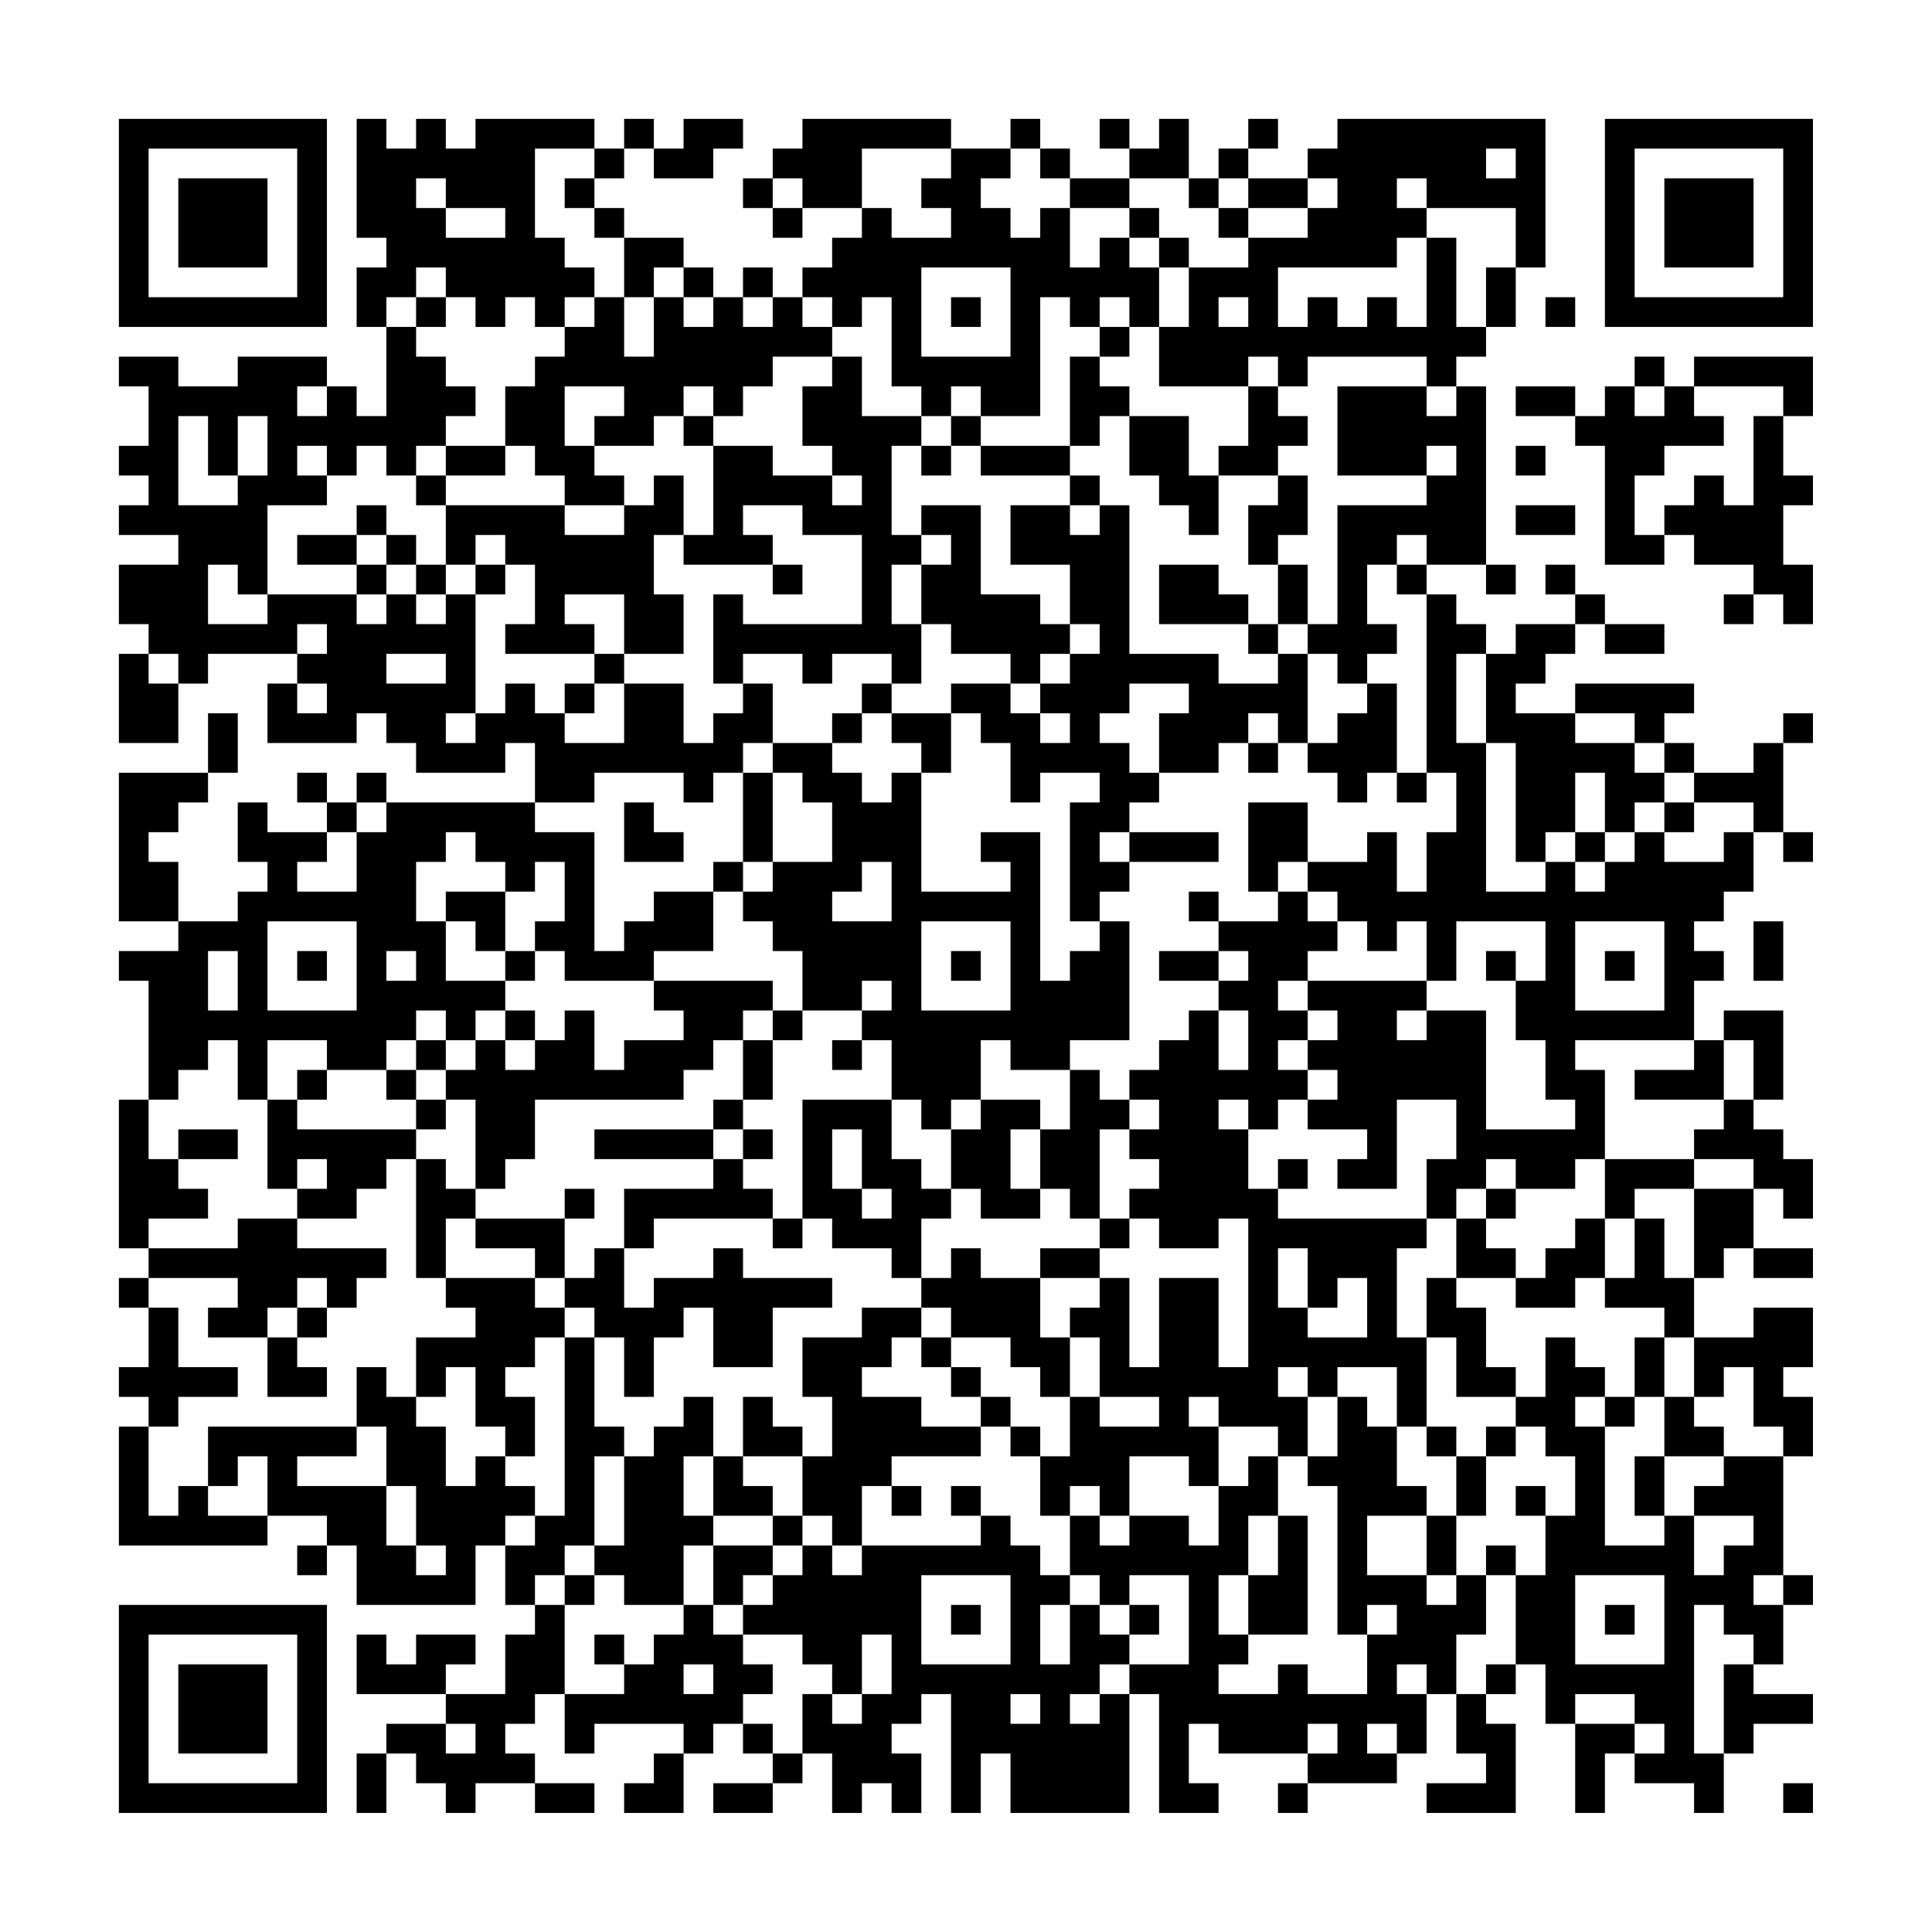 <?xml version="1.0" encoding="UTF-8"?>
<svg xmlns="http://www.w3.org/2000/svg" version="1.1" width="300" height="300" viewBox="0 0 300 300"><rect x="0" y="0" width="300" height="300" fill="#fefefe"/><g transform="scale(4.615)"><g transform="translate(4,4)"><path fill-rule="evenodd" d="M8 0L8 4L9 4L9 5L8 5L8 7L9 7L9 10L8 10L8 9L7 9L7 8L4 8L4 9L2 9L2 8L0 8L0 9L1 9L1 11L0 11L0 12L1 12L1 13L0 13L0 14L2 14L2 15L0 15L0 17L1 17L1 18L0 18L0 21L2 21L2 19L3 19L3 18L6 18L6 19L5 19L5 21L8 21L8 20L9 20L9 21L10 21L10 22L13 22L13 21L14 21L14 23L9 23L9 22L8 22L8 23L7 23L7 22L6 22L6 23L7 23L7 24L5 24L5 23L4 23L4 25L5 25L5 26L4 26L4 27L2 27L2 25L1 25L1 24L2 24L2 23L3 23L3 22L4 22L4 20L3 20L3 22L0 22L0 27L2 27L2 28L0 28L0 29L1 29L1 33L0 33L0 38L1 38L1 39L0 39L0 40L1 40L1 42L0 42L0 43L1 43L1 44L0 44L0 48L5 48L5 47L7 47L7 48L6 48L6 49L7 49L7 48L8 48L8 50L12 50L12 48L13 48L13 50L14 50L14 51L13 51L13 53L11 53L11 52L12 52L12 51L10 51L10 52L9 52L9 51L8 51L8 53L11 53L11 54L9 54L9 55L8 55L8 57L9 57L9 55L10 55L10 56L11 56L11 57L12 57L12 56L14 56L14 57L16 57L16 56L14 56L14 55L13 55L13 54L14 54L14 53L15 53L15 55L16 55L16 54L19 54L19 55L18 55L18 56L17 56L17 57L19 57L19 55L20 55L20 54L21 54L21 55L22 55L22 56L20 56L20 57L22 57L22 56L23 56L23 55L24 55L24 57L25 57L25 56L26 56L26 57L27 57L27 55L26 55L26 54L27 54L27 53L28 53L28 57L29 57L29 55L30 55L30 57L34 57L34 53L35 53L35 57L37 57L37 56L36 56L36 54L37 54L37 55L40 55L40 56L39 56L39 57L40 57L40 56L43 56L43 55L44 55L44 53L45 53L45 55L46 55L46 56L44 56L44 57L47 57L47 54L46 54L46 53L47 53L47 52L48 52L48 54L49 54L49 57L50 57L50 55L51 55L51 56L53 56L53 57L54 57L54 55L55 55L55 54L57 54L57 53L55 53L55 52L56 52L56 50L57 50L57 49L56 49L56 45L57 45L57 43L56 43L56 42L57 42L57 40L55 40L55 41L53 41L53 39L54 39L54 38L55 38L55 39L57 39L57 38L55 38L55 36L56 36L56 37L57 37L57 35L56 35L56 34L55 34L55 33L56 33L56 30L54 30L54 31L53 31L53 29L54 29L54 28L53 28L53 27L54 27L54 26L55 26L55 24L56 24L56 25L57 25L57 24L56 24L56 21L57 21L57 20L56 20L56 21L55 21L55 22L53 22L53 21L52 21L52 20L53 20L53 19L49 19L49 20L47 20L47 19L48 19L48 18L49 18L49 17L50 17L50 18L52 18L52 17L50 17L50 16L49 16L49 15L48 15L48 16L49 16L49 17L47 17L47 18L46 18L46 17L45 17L45 16L44 16L44 15L46 15L46 16L47 16L47 15L46 15L46 9L45 9L45 8L46 8L46 7L47 7L47 5L48 5L48 0L41 0L41 1L40 1L40 2L38 2L38 1L39 1L39 0L38 0L38 1L37 1L37 2L36 2L36 0L35 0L35 1L34 1L34 0L33 0L33 1L34 1L34 2L32 2L32 1L31 1L31 0L30 0L30 1L28 1L28 0L23 0L23 1L22 1L22 2L21 2L21 3L22 3L22 4L23 4L23 3L25 3L25 4L24 4L24 5L23 5L23 6L22 6L22 5L21 5L21 6L20 6L20 5L19 5L19 4L17 4L17 3L16 3L16 2L17 2L17 1L18 1L18 2L20 2L20 1L21 1L21 0L19 0L19 1L18 1L18 0L17 0L17 1L16 1L16 0L12 0L12 1L11 1L11 0L10 0L10 1L9 1L9 0ZM14 1L14 4L15 4L15 5L16 5L16 6L15 6L15 7L14 7L14 6L13 6L13 7L12 7L12 6L11 6L11 5L10 5L10 6L9 6L9 7L10 7L10 8L11 8L11 9L12 9L12 10L11 10L11 11L10 11L10 12L9 12L9 11L8 11L8 12L7 12L7 11L6 11L6 12L7 12L7 13L5 13L5 16L4 16L4 15L3 15L3 17L5 17L5 16L8 16L8 17L9 17L9 16L10 16L10 17L11 17L11 16L12 16L12 20L11 20L11 21L12 21L12 20L13 20L13 19L14 19L14 20L15 20L15 21L17 21L17 19L19 19L19 21L20 21L20 20L21 20L21 19L22 19L22 21L21 21L21 22L20 22L20 23L19 23L19 22L16 22L16 23L14 23L14 24L16 24L16 28L17 28L17 27L18 27L18 26L20 26L20 28L18 28L18 29L15 29L15 28L14 28L14 27L15 27L15 25L14 25L14 26L13 26L13 25L12 25L12 24L11 24L11 25L10 25L10 27L11 27L11 29L13 29L13 30L12 30L12 31L11 31L11 30L10 30L10 31L9 31L9 32L7 32L7 31L5 31L5 33L4 33L4 31L3 31L3 32L2 32L2 33L1 33L1 35L2 35L2 36L3 36L3 37L1 37L1 38L4 38L4 37L6 37L6 38L9 38L9 39L8 39L8 40L7 40L7 39L6 39L6 40L5 40L5 41L3 41L3 40L4 40L4 39L1 39L1 40L2 40L2 42L4 42L4 43L2 43L2 44L1 44L1 47L2 47L2 46L3 46L3 47L5 47L5 45L4 45L4 46L3 46L3 44L8 44L8 45L6 45L6 46L9 46L9 48L10 48L10 49L11 49L11 48L10 48L10 46L9 46L9 44L8 44L8 42L9 42L9 43L10 43L10 44L11 44L11 46L12 46L12 45L13 45L13 46L14 46L14 47L13 47L13 48L14 48L14 47L15 47L15 41L16 41L16 44L17 44L17 45L16 45L16 48L15 48L15 49L14 49L14 50L15 50L15 53L17 53L17 52L18 52L18 51L19 51L19 50L20 50L20 51L21 51L21 52L22 52L22 53L21 53L21 54L22 54L22 55L23 55L23 53L24 53L24 54L25 54L25 53L26 53L26 51L25 51L25 53L24 53L24 52L23 52L23 51L21 51L21 50L22 50L22 49L23 49L23 48L24 48L24 49L25 49L25 48L29 48L29 47L30 47L30 48L31 48L31 49L32 49L32 50L31 50L31 52L32 52L32 50L33 50L33 51L34 51L34 52L33 52L33 53L32 53L32 54L33 54L33 53L34 53L34 52L36 52L36 49L34 49L34 50L33 50L33 49L32 49L32 47L33 47L33 48L34 48L34 47L36 47L36 48L37 48L37 46L38 46L38 45L39 45L39 47L38 47L38 49L37 49L37 51L38 51L38 52L37 52L37 53L39 53L39 52L40 52L40 53L42 53L42 51L43 51L43 50L42 50L42 51L41 51L41 46L40 46L40 45L41 45L41 43L42 43L42 44L43 44L43 46L44 46L44 47L42 47L42 49L44 49L44 50L45 50L45 49L46 49L46 51L45 51L45 53L46 53L46 52L47 52L47 49L48 49L48 47L49 47L49 45L48 45L48 44L47 44L47 43L48 43L48 41L49 41L49 42L50 42L50 43L49 43L49 44L50 44L50 48L52 48L52 47L53 47L53 49L54 49L54 48L55 48L55 47L53 47L53 46L54 46L54 45L56 45L56 44L55 44L55 42L54 42L54 43L53 43L53 41L52 41L52 40L50 40L50 39L51 39L51 37L52 37L52 39L53 39L53 36L55 36L55 35L53 35L53 34L54 34L54 33L55 33L55 31L54 31L54 33L51 33L51 32L53 32L53 31L49 31L49 32L50 32L50 35L49 35L49 36L47 36L47 35L46 35L46 36L45 36L45 37L44 37L44 35L45 35L45 33L43 33L43 36L41 36L41 35L42 35L42 34L40 34L40 33L41 33L41 32L40 32L40 31L41 31L41 30L40 30L40 29L44 29L44 30L43 30L43 31L44 31L44 30L46 30L46 34L49 34L49 33L48 33L48 31L47 31L47 29L48 29L48 27L45 27L45 29L44 29L44 27L43 27L43 28L42 28L42 27L41 27L41 26L40 26L40 25L42 25L42 24L43 24L43 26L44 26L44 24L45 24L45 22L44 22L44 16L43 16L43 15L44 15L44 14L43 14L43 15L42 15L42 17L43 17L43 18L42 18L42 19L41 19L41 18L40 18L40 17L41 17L41 13L44 13L44 12L45 12L45 11L44 11L44 12L41 12L41 9L44 9L44 10L45 10L45 9L44 9L44 8L40 8L40 9L39 9L39 8L38 8L38 9L35 9L35 7L36 7L36 5L38 5L38 4L40 4L40 3L41 3L41 2L40 2L40 3L38 3L38 2L37 2L37 3L36 3L36 2L34 2L34 3L32 3L32 2L31 2L31 1L30 1L30 2L29 2L29 3L30 3L30 4L31 4L31 3L32 3L32 5L33 5L33 4L34 4L34 5L35 5L35 7L34 7L34 6L33 6L33 7L32 7L32 6L31 6L31 10L29 10L29 9L28 9L28 10L27 10L27 9L26 9L26 6L25 6L25 7L24 7L24 6L23 6L23 7L24 7L24 8L22 8L22 9L21 9L21 10L20 10L20 9L19 9L19 10L18 10L18 11L16 11L16 10L17 10L17 9L15 9L15 11L16 11L16 12L17 12L17 13L15 13L15 12L14 12L14 11L13 11L13 9L14 9L14 8L15 8L15 7L16 7L16 6L17 6L17 8L18 8L18 6L19 6L19 7L20 7L20 6L19 6L19 5L18 5L18 6L17 6L17 4L16 4L16 3L15 3L15 2L16 2L16 1ZM25 1L25 3L26 3L26 4L28 4L28 3L27 3L27 2L28 2L28 1ZM46 1L46 2L47 2L47 1ZM10 2L10 3L11 3L11 4L13 4L13 3L11 3L11 2ZM22 2L22 3L23 3L23 2ZM43 2L43 3L44 3L44 4L43 4L43 5L39 5L39 7L40 7L40 6L41 6L41 7L42 7L42 6L43 6L43 7L44 7L44 4L45 4L45 7L46 7L46 5L47 5L47 3L44 3L44 2ZM34 3L34 4L35 4L35 5L36 5L36 4L35 4L35 3ZM37 3L37 4L38 4L38 3ZM27 5L27 8L30 8L30 5ZM10 6L10 7L11 7L11 6ZM21 6L21 7L22 7L22 6ZM28 6L28 7L29 7L29 6ZM37 6L37 7L38 7L38 6ZM48 6L48 7L49 7L49 6ZM33 7L33 8L32 8L32 11L29 11L29 10L28 10L28 11L27 11L27 10L25 10L25 8L24 8L24 9L23 9L23 11L24 11L24 12L22 12L22 11L20 11L20 10L19 10L19 11L20 11L20 14L19 14L19 12L18 12L18 13L17 13L17 14L15 14L15 13L11 13L11 12L13 12L13 11L11 11L11 12L10 12L10 13L11 13L11 15L10 15L10 14L9 14L9 13L8 13L8 14L6 14L6 15L8 15L8 16L9 16L9 15L10 15L10 16L11 16L11 15L12 15L12 16L13 16L13 15L14 15L14 17L13 17L13 18L16 18L16 19L15 19L15 20L16 20L16 19L17 19L17 18L19 18L19 16L18 16L18 14L19 14L19 15L22 15L22 16L23 16L23 15L22 15L22 14L21 14L21 13L23 13L23 14L25 14L25 17L21 17L21 16L20 16L20 19L21 19L21 18L23 18L23 19L24 19L24 18L26 18L26 19L25 19L25 20L24 20L24 21L22 21L22 22L21 22L21 25L20 25L20 26L21 26L21 27L22 27L22 28L23 28L23 30L22 30L22 29L18 29L18 30L19 30L19 31L17 31L17 32L16 32L16 30L15 30L15 31L14 31L14 30L13 30L13 31L12 31L12 32L11 32L11 31L10 31L10 32L9 32L9 33L10 33L10 34L6 34L6 33L7 33L7 32L6 32L6 33L5 33L5 36L6 36L6 37L8 37L8 36L9 36L9 35L10 35L10 39L11 39L11 40L12 40L12 41L10 41L10 43L11 43L11 42L12 42L12 44L13 44L13 45L14 45L14 43L13 43L13 42L14 42L14 41L15 41L15 40L16 40L16 41L17 41L17 43L18 43L18 41L19 41L19 40L20 40L20 42L22 42L22 40L24 40L24 39L21 39L21 38L20 38L20 39L18 39L18 40L17 40L17 38L18 38L18 37L22 37L22 38L23 38L23 37L24 37L24 38L26 38L26 39L27 39L27 40L25 40L25 41L23 41L23 43L24 43L24 45L23 45L23 44L22 44L22 43L21 43L21 45L20 45L20 43L19 43L19 44L18 44L18 45L17 45L17 48L16 48L16 49L15 49L15 50L16 50L16 49L17 49L17 50L19 50L19 48L20 48L20 50L21 50L21 49L22 49L22 48L23 48L23 47L24 47L24 48L25 48L25 46L26 46L26 47L27 47L27 46L26 46L26 45L29 45L29 44L30 44L30 45L31 45L31 47L32 47L32 46L33 46L33 47L34 47L34 45L36 45L36 46L37 46L37 44L39 44L39 45L40 45L40 43L41 43L41 42L43 42L43 44L44 44L44 45L45 45L45 47L44 47L44 49L45 49L45 47L46 47L46 45L47 45L47 44L46 44L46 45L45 45L45 44L44 44L44 41L45 41L45 43L47 43L47 42L46 42L46 40L45 40L45 39L47 39L47 40L49 40L49 39L50 39L50 37L51 37L51 36L53 36L53 35L50 35L50 37L49 37L49 38L48 38L48 39L47 39L47 38L46 38L46 37L47 37L47 36L46 36L46 37L45 37L45 39L44 39L44 41L43 41L43 38L44 38L44 37L39 37L39 36L40 36L40 35L39 35L39 36L38 36L38 34L39 34L39 33L40 33L40 32L39 32L39 31L40 31L40 30L39 30L39 29L40 29L40 28L41 28L41 27L40 27L40 26L39 26L39 25L40 25L40 23L38 23L38 26L39 26L39 27L37 27L37 26L36 26L36 27L37 27L37 28L35 28L35 29L37 29L37 30L36 30L36 31L35 31L35 32L34 32L34 33L33 33L33 32L32 32L32 31L34 31L34 27L33 27L33 26L34 26L34 25L37 25L37 24L34 24L34 23L35 23L35 22L37 22L37 21L38 21L38 22L39 22L39 21L40 21L40 22L41 22L41 23L42 23L42 22L43 22L43 23L44 23L44 22L43 22L43 19L42 19L42 20L41 20L41 21L40 21L40 18L39 18L39 17L40 17L40 15L39 15L39 14L40 14L40 12L39 12L39 11L40 11L40 10L39 10L39 9L38 9L38 11L37 11L37 12L36 12L36 10L34 10L34 9L33 9L33 8L34 8L34 7ZM51 8L51 9L50 9L50 10L49 10L49 9L47 9L47 10L49 10L49 11L50 11L50 15L52 15L52 14L53 14L53 15L55 15L55 16L54 16L54 17L55 17L55 16L56 16L56 17L57 17L57 15L56 15L56 13L57 13L57 12L56 12L56 10L57 10L57 8L53 8L53 9L52 9L52 8ZM6 9L6 10L7 10L7 9ZM51 9L51 10L52 10L52 9ZM53 9L53 10L54 10L54 11L52 11L52 12L51 12L51 14L52 14L52 13L53 13L53 12L54 12L54 13L55 13L55 10L56 10L56 9ZM2 10L2 13L4 13L4 12L5 12L5 10L4 10L4 12L3 12L3 10ZM33 10L33 11L32 11L32 12L29 12L29 11L28 11L28 12L27 12L27 11L26 11L26 14L27 14L27 15L26 15L26 17L27 17L27 19L26 19L26 20L25 20L25 21L24 21L24 22L25 22L25 23L26 23L26 22L27 22L27 26L30 26L30 25L29 25L29 24L31 24L31 29L32 29L32 28L33 28L33 27L32 27L32 23L33 23L33 22L31 22L31 23L30 23L30 21L29 21L29 20L28 20L28 19L30 19L30 20L31 20L31 21L32 21L32 20L31 20L31 19L32 19L32 18L33 18L33 17L32 17L32 15L30 15L30 13L32 13L32 14L33 14L33 13L34 13L34 18L37 18L37 19L39 19L39 18L38 18L38 17L39 17L39 15L38 15L38 13L39 13L39 12L37 12L37 14L36 14L36 13L35 13L35 12L34 12L34 10ZM47 11L47 12L48 12L48 11ZM24 12L24 13L25 13L25 12ZM32 12L32 13L33 13L33 12ZM27 13L27 14L28 14L28 15L27 15L27 17L28 17L28 18L30 18L30 19L31 19L31 18L32 18L32 17L31 17L31 16L29 16L29 13ZM47 13L47 14L49 14L49 13ZM8 14L8 15L9 15L9 14ZM12 14L12 15L13 15L13 14ZM35 15L35 17L38 17L38 16L37 16L37 15ZM15 16L15 17L16 17L16 18L17 18L17 16ZM6 17L6 18L7 18L7 17ZM1 18L1 19L2 19L2 18ZM9 18L9 19L11 19L11 18ZM45 18L45 21L46 21L46 26L48 26L48 25L49 25L49 26L50 26L50 25L51 25L51 24L52 24L52 25L54 25L54 24L55 24L55 23L53 23L53 22L52 22L52 21L51 21L51 20L49 20L49 21L51 21L51 22L52 22L52 23L51 23L51 24L50 24L50 22L49 22L49 24L48 24L48 25L47 25L47 21L46 21L46 18ZM6 19L6 20L7 20L7 19ZM34 19L34 20L33 20L33 21L34 21L34 22L35 22L35 20L36 20L36 19ZM26 20L26 21L27 21L27 22L28 22L28 20ZM38 20L38 21L39 21L39 20ZM22 22L22 25L21 25L21 26L22 26L22 25L24 25L24 23L23 23L23 22ZM8 23L8 24L7 24L7 25L6 25L6 26L8 26L8 24L9 24L9 23ZM17 23L17 25L19 25L19 24L18 24L18 23ZM52 23L52 24L53 24L53 23ZM33 24L33 25L34 25L34 24ZM49 24L49 25L50 25L50 24ZM25 25L25 26L24 26L24 27L26 27L26 25ZM11 26L11 27L12 27L12 28L13 28L13 29L14 29L14 28L13 28L13 26ZM5 27L5 30L8 30L8 27ZM27 27L27 30L30 30L30 27ZM49 27L49 30L52 30L52 27ZM55 27L55 29L56 29L56 27ZM3 28L3 30L4 30L4 28ZM6 28L6 29L7 29L7 28ZM9 28L9 29L10 29L10 28ZM28 28L28 29L29 29L29 28ZM37 28L37 29L38 29L38 28ZM46 28L46 29L47 29L47 28ZM50 28L50 29L51 29L51 28ZM25 29L25 30L23 30L23 31L22 31L22 30L21 30L21 31L20 31L20 32L19 32L19 33L14 33L14 35L13 35L13 36L12 36L12 33L11 33L11 32L10 32L10 33L11 33L11 34L10 34L10 35L11 35L11 36L12 36L12 37L11 37L11 39L14 39L14 40L15 40L15 39L16 39L16 38L17 38L17 36L20 36L20 35L21 35L21 36L22 36L22 37L23 37L23 33L26 33L26 35L27 35L27 36L28 36L28 37L27 37L27 39L28 39L28 38L29 38L29 39L31 39L31 41L32 41L32 43L31 43L31 42L30 42L30 41L28 41L28 40L27 40L27 41L26 41L26 42L25 42L25 43L27 43L27 44L29 44L29 43L30 43L30 44L31 44L31 45L32 45L32 43L33 43L33 44L35 44L35 43L33 43L33 41L32 41L32 40L33 40L33 39L34 39L34 42L35 42L35 39L37 39L37 42L38 42L38 37L37 37L37 38L35 38L35 37L34 37L34 36L35 36L35 35L34 35L34 34L35 34L35 33L34 33L34 34L33 34L33 37L32 37L32 36L31 36L31 34L32 34L32 32L30 32L30 31L29 31L29 33L28 33L28 34L27 34L27 33L26 33L26 31L25 31L25 30L26 30L26 29ZM37 30L37 32L38 32L38 30ZM13 31L13 32L14 32L14 31ZM21 31L21 33L20 33L20 34L16 34L16 35L20 35L20 34L21 34L21 35L22 35L22 34L21 34L21 33L22 33L22 31ZM24 31L24 32L25 32L25 31ZM29 33L29 34L28 34L28 36L29 36L29 37L31 37L31 36L30 36L30 34L31 34L31 33ZM37 33L37 34L38 34L38 33ZM2 34L2 35L4 35L4 34ZM24 34L24 36L25 36L25 37L26 37L26 36L25 36L25 34ZM6 35L6 36L7 36L7 35ZM15 36L15 37L12 37L12 38L14 38L14 39L15 39L15 37L16 37L16 36ZM33 37L33 38L31 38L31 39L33 39L33 38L34 38L34 37ZM39 38L39 40L40 40L40 41L42 41L42 39L41 39L41 40L40 40L40 38ZM6 40L6 41L5 41L5 43L7 43L7 42L6 42L6 41L7 41L7 40ZM27 41L27 42L28 42L28 43L29 43L29 42L28 42L28 41ZM51 41L51 43L50 43L50 44L51 44L51 43L52 43L52 45L51 45L51 47L52 47L52 45L54 45L54 44L53 44L53 43L52 43L52 41ZM39 42L39 43L40 43L40 42ZM36 43L36 44L37 44L37 43ZM19 45L19 47L20 47L20 48L22 48L22 47L23 47L23 45L21 45L21 46L22 46L22 47L20 47L20 45ZM28 46L28 47L29 47L29 46ZM47 46L47 47L48 47L48 46ZM39 47L39 49L38 49L38 51L40 51L40 47ZM46 48L46 49L47 49L47 48ZM27 49L27 52L30 52L30 49ZM49 49L49 52L52 52L52 49ZM55 49L55 50L56 50L56 49ZM28 50L28 51L29 51L29 50ZM34 50L34 51L35 51L35 50ZM50 50L50 51L51 51L51 50ZM53 50L53 55L54 55L54 52L55 52L55 51L54 51L54 50ZM16 51L16 52L17 52L17 51ZM19 52L19 53L20 53L20 52ZM43 52L43 53L44 53L44 52ZM30 53L30 54L31 54L31 53ZM49 53L49 54L51 54L51 55L52 55L52 54L51 54L51 53ZM11 54L11 55L12 55L12 54ZM40 54L40 55L41 55L41 54ZM42 54L42 55L43 55L43 54ZM56 56L56 57L57 57L57 56ZM0 0L0 7L7 7L7 0ZM1 1L1 6L6 6L6 1ZM2 2L2 5L5 5L5 2ZM50 0L50 7L57 7L57 0ZM51 1L51 6L56 6L56 1ZM52 2L52 5L55 5L55 2ZM0 50L0 57L7 57L7 50ZM1 51L1 56L6 56L6 51ZM2 52L2 55L5 55L5 52Z" fill="#000000"/></g></g></svg>
